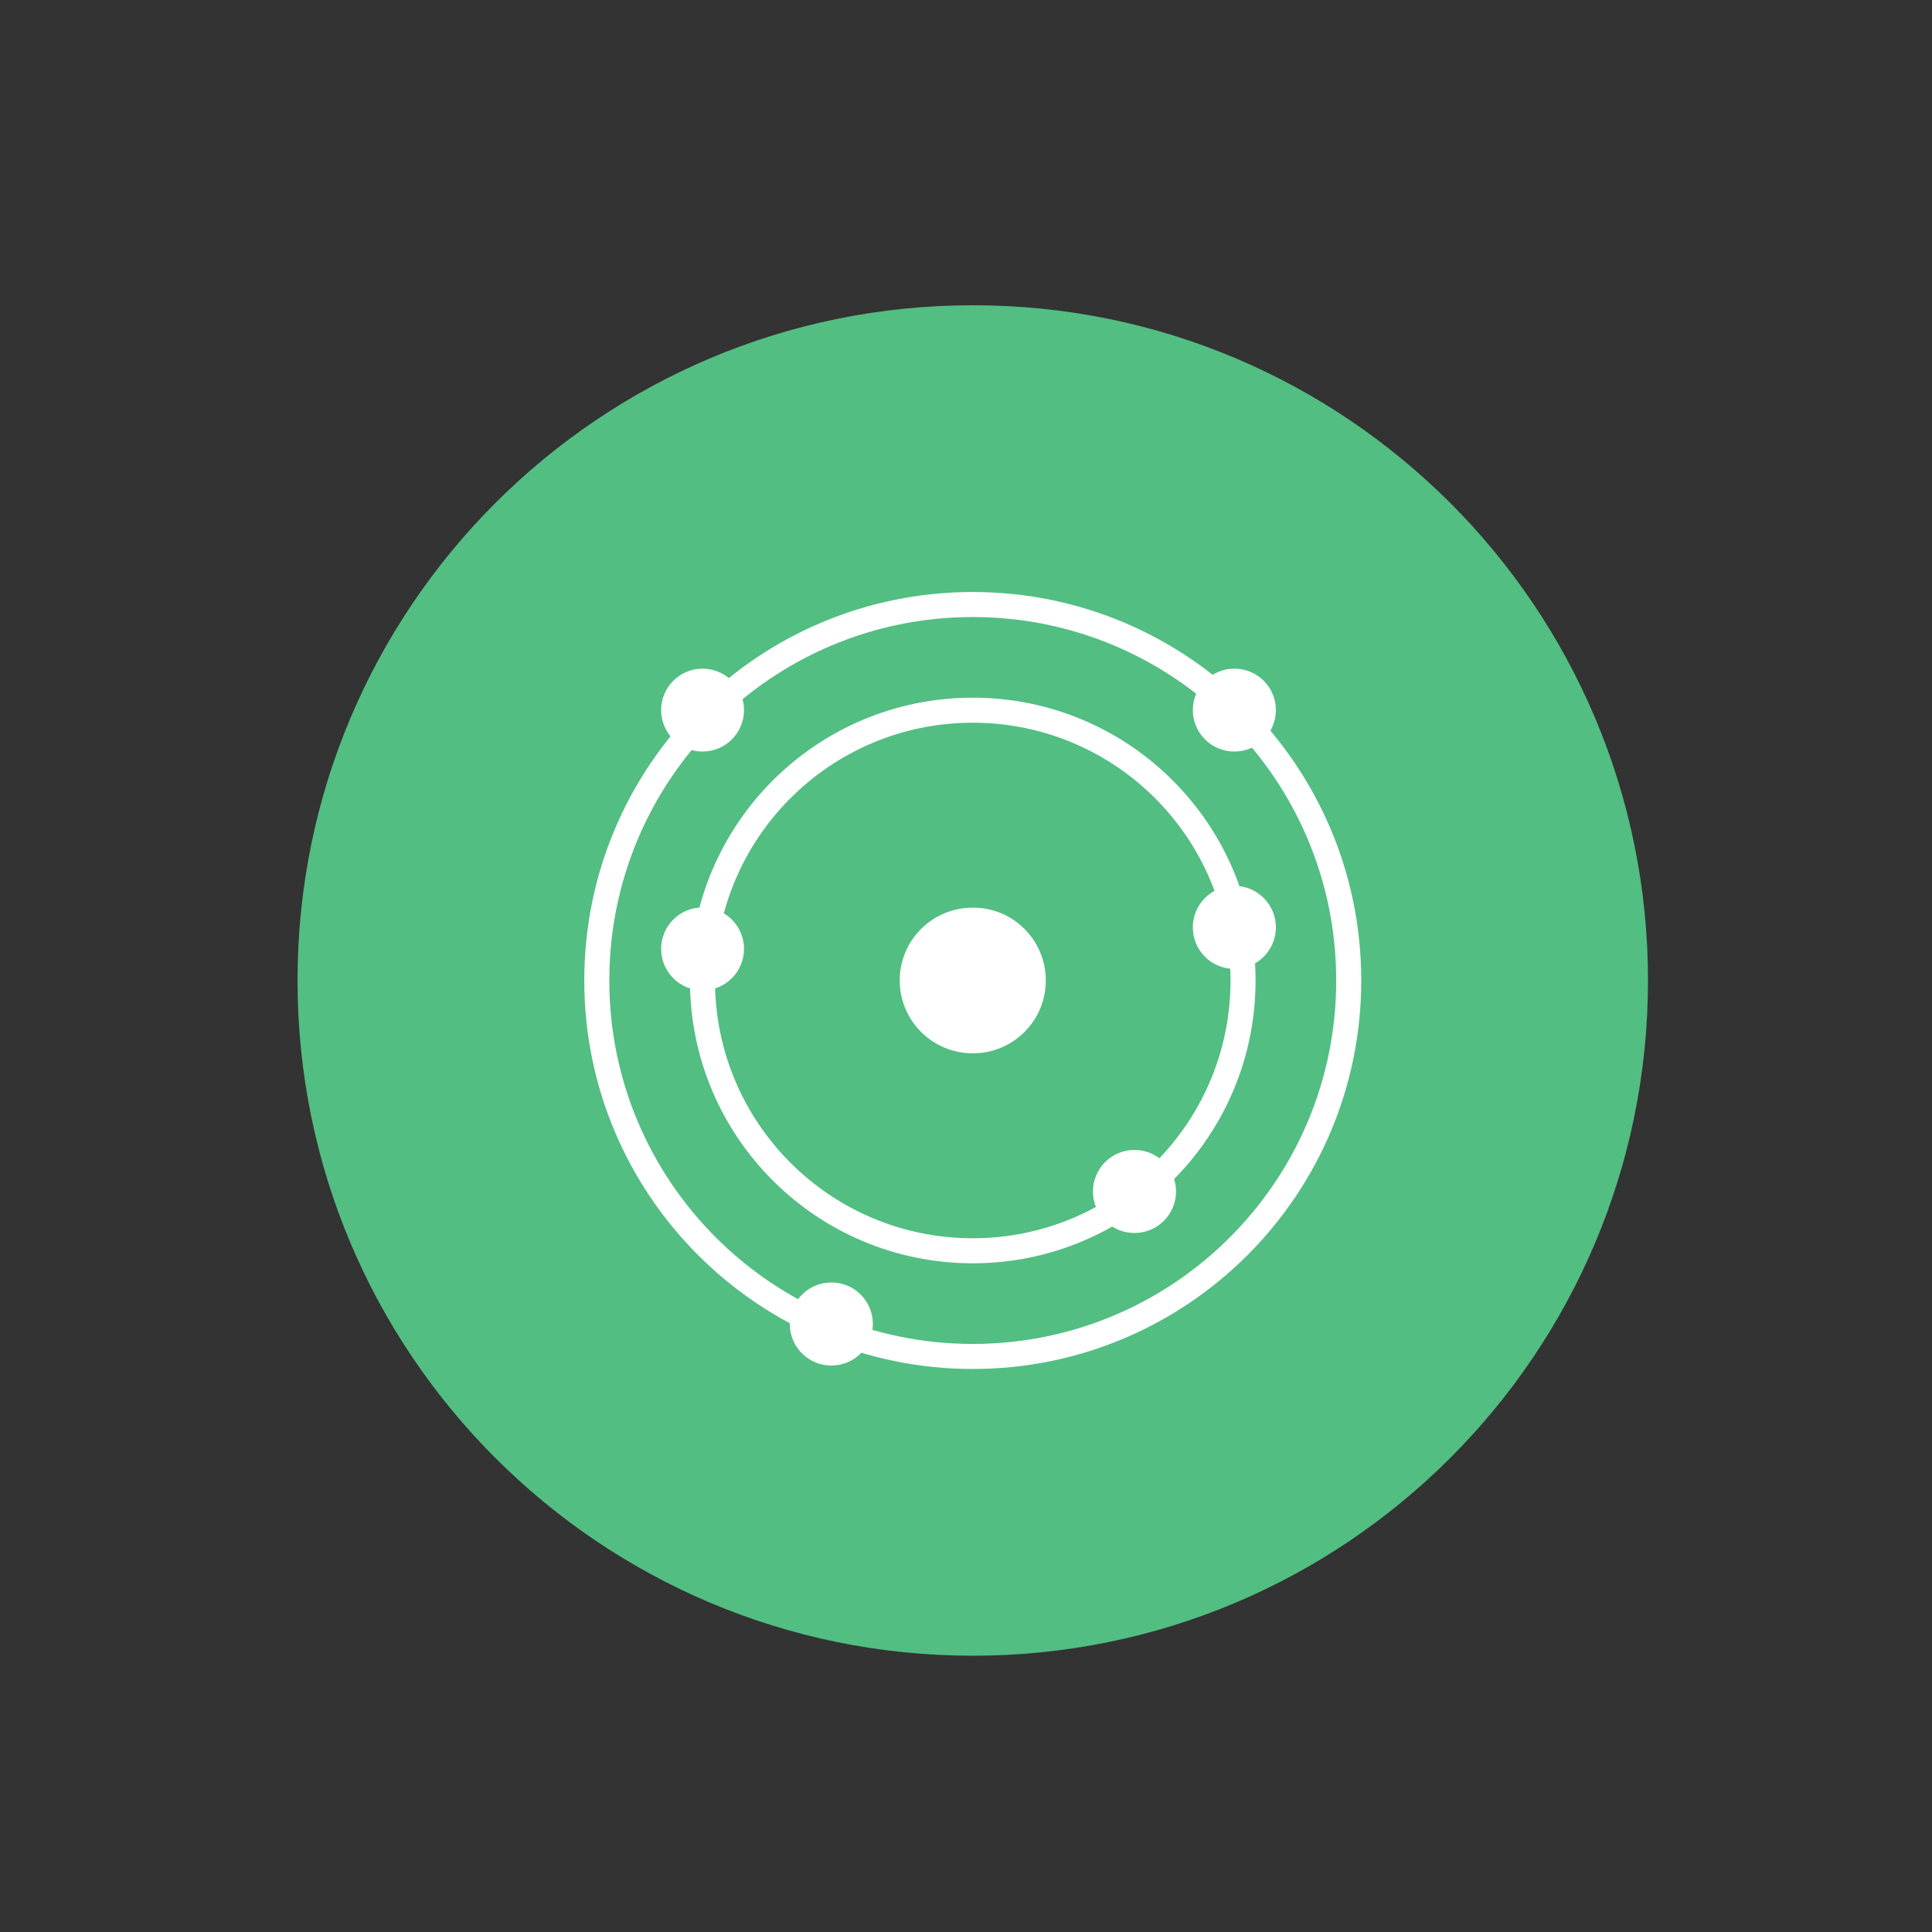 <?xml version="1.0" encoding="utf-8"?>
<!-- Generator: Adobe Illustrator 24.1.3, SVG Export Plug-In . SVG Version: 6.00 Build 0)  -->
<svg version="1.1" id="Layer_1" xmlns="http://www.w3.org/2000/svg" xmlns:xlink="http://www.w3.org/1999/xlink" x="0px" y="0px"
	 viewBox="0 0 1000 1000" style="enable-background:new 0 0 1000 1000;" xml:space="preserve">
<rect x="0" y="0" width="1000" height="1000" fill="#333333" stroke="none"/>
<style type="text/css">
	.st0{display:none;}
	.st1{display:inline;}
	.st2{fill:#52BE82;}
	.st3{fill:#F2F2F2;}
	.st4{fill:none;stroke:#FFFFFF;stroke-width:12.96;stroke-linecap:round;stroke-linejoin:round;stroke-miterlimit:10;}
	.st5{fill:#FFFFFF;}
</style>
<g id="Layer_1_1_" class="st0">
	<g class="st1">
		<g>
			<ellipse class="st2" cx="503.5" cy="507.6" rx="350.8" ry="349.5"/>
		</g>
		<g>
			<path class="st3" d="M382.9,713h-10.7c-2.4,0-4.6-1-6.1-2.9s-2.1-4.3-1.7-6.6l11.7-59.9c0.5-2.3-1.1-4.7-3.4-5.1
				c-11.8-2.3-21.5-9.7-26-19.8l-2.4-5.4c-0.5-0.9-1.2-1.8-2.2-2.2l-5.5-2.5c-20.3-9.2-32.9-27.7-32.9-48.3c0-6.3,1.1-12.4,3.5-18.2
				c1.2-3.1,0.8-5-0.4-6.2c0,0-26.6-25.8-23.2-54.5c1.5-12.7,7.5-35.8,30.2-47.5l6.4-3.3c0.3-0.2,0.5-0.3,0.8-0.5
				c0.7-0.3,3.1-1.6,6.8-2.8c3.4-48.5,51.8-84.1,95.2-84.1c11.6,0,23,1.8,33.8,5.5c17.3-20.9,61.4-26.3,77.5-24.5
				c17.1,1.9,40,8.1,52.1,27l5.9,9.2c1,1.6,2.7,2.3,4.6,1.9l10.7-2.4c34.1-7.5,68,13.2,73.3,44l1.8,10.2c0.3,1.8,1.7,3.2,3.3,3.5
				l10.2,2.2c26.8,5.9,45.5,27.5,45.5,52.5c0,8.4-2,16.4-6.1,23.9l-4.1,7.4c-0.7,1.3-0.7,2.9,0,4.2l4.1,7.4
				c4.1,7.5,6.2,15.6,6.2,23.9c0,16.4-9.8,36.7-37.4,40c-1.4,0.2-2.7,1-3.3,2.2l0,0c0,0-17.8,31.7-49.3,35.5
				c-2.3,0.3-4.8,0.4-7.3,0.4c-12.4,0-38.8,0-55.6-10.2C571,630.3,532,636.4,505.9,618c0,0-0.1,0.2-0.2,0.2
				c-11.1,13.8-41.7,31.6-77.5,21.4c-1,0.4-1.9,1.1-2.5,2.1l-35.8,67C388.6,711.3,385.9,713,382.9,713z M328.4,444.1
				c-0.2,0.1-0.4,0.2-0.5,0.3l-6.7,3.5c-16.2,8.4-20.5,25.6-21.7,35.2c-2.3,19.9,18.4,41,18.5,41.3c5.9,5.8,7.7,14.5,4.6,22.1
				c-2.1,5.3-2.9,9.4-2.9,13.7c0,14.3,9,27.3,23.6,33.9l5.5,2.5c4.5,2,8,5.7,10.1,10.2l2.5,5.5c2.3,5.4,7.7,9.3,14.4,10.6
				c11,2.2,18.2,12.8,16.1,23.8l-7.6,39.1l27.5-51.5c3.3-6.2,9.5-10.2,16.5-10.7c1,0,2,0,3,0.3c33.7,10.3,59.5-10.3,63.2-17.1
				c-4.2-13.2-19-52.7-51.6-68.3c-20.3-9.8-43.8-8.7-69.6,3.2c-4.1,1.8-8.7,0.1-10.6-3.9c-1.8-4-0.1-8.7,4-10.6
				c30.5-14,58.5-15,83.2-3.1c36.4,17.5,53.2,57.4,59.4,76.3l5.2,3.8c19.7,14.6,50,10.1,63-8.2c19-39.4-12.5-79.3-13.8-81
				c-2.8-3.4-2.2-8.4,1.2-11.2c3.4-2.8,8.5-2.2,11.2,1.2c0.6,0.8,6.9,8.7,12.8,21.1c24.8-28.2,59.2-31.7,60.8-31.9
				c4.2-0.5,8.3,2.9,8.6,7.2c0.4,4.4-2.8,8.3-7.2,8.6c-0.4,0-35,3.5-55.6,33.4c4.2,14.3,5.8,31.4,0.4,49.1
				c12.2,8.7,39.2,8.7,48.7,8.7c1.9,0,3.7-0.1,5.5-0.3c22.7-2.7,37.1-27.3,37.3-27.5c3.3-5.7,9-9.4,15.3-10.2
				c21-2.5,23.3-17.8,23.3-24.2c0-5.7-1.4-11.2-4.3-16.3l-4.1-7.4c-3.3-6.1-3.3-13.3,0-19.4l4.1-7.4c2.8-5.1,4.2-10.6,4.2-16.3
				c0-17.5-13.6-32.7-33-36.9l-10.2-2.2c-8.1-1.8-14.3-8.2-15.7-16.3l-1.8-10.2c-3.8-21.9-28.4-36.9-54.1-31.1l-10.7,2.4
				c-8.2,1.9-17-1.7-21.6-8.9l-5.9-9.2c-8.7-13.6-26.7-18.3-40.4-19.8c-15.1-1.7-47.2,4-60.7,16c14.5,9.3,23.3,20.7,26.6,34
				c6.8,27.7-11.2,56-14.9,61.5c-2.4,3.5-7.3,4.6-11,2.2s-4.8-7.1-2.5-10.8c2.1-3.1,18.2-27.4,12.8-49.1
				c-2.8-11.3-11.7-20.9-26.6-28.5c-10.1-4.1-21.5-6.3-33.3-6.3c-34.3,0-73.9,28.1-78.9,65.7c3.6,0,7.4,0.6,11.3,1.9
				c12.3,4,22.3,14.5,29.8,31.1c1.8,4,0,8.7-4.1,10.5c-4.2,1.8-8.8,0-10.6-4.1c-5.5-12.3-12.2-19.9-20.1-22.4
				C339.7,438.3,328.9,443.9,328.4,444.1L328.4,444.1z M571.8,399.5c-2.8,0-5.6-1.5-7-4.2c-1.1-1.9-10.7-18.7-28.5-22.8
				c-8.3-2-17-0.8-25.6,3.3c-4,1.8-8.8,0.2-10.7-3.8c-1.9-4-0.2-8.7,3.8-10.6c12.1-5.7,24.3-7.2,36.2-4.4
				c24.1,5.7,36.6,26.6,38.9,30.8c2.1,3.9,0.7,8.7-3.2,10.8C574.5,399.2,573.2,399.5,571.8,399.5z"/>
		</g>
	</g>
</g>
<g id="Layer_2_1_">
	<g>
		<g>
			<path class="st2" d="M853,507.5C853,700.6,696.5,857,503.5,857C310.5,857,154,700.5,154,507.5S310.5,158,503.5,158
				C696.5,157.9,853,314.4,853,507.5"/>
			<path class="st4" d="M698.1,507.5c0,107.5-87.2,194.6-194.6,194.6s-194.6-87.2-194.6-194.6c0-107.5,87.1-194.6,194.6-194.6
				S698.1,399.9,698.1,507.5z"/>
			<path class="st4" d="M643.4,507.5c0,77.3-62.7,139.9-139.9,139.9s-139.9-62.5-139.9-139.9c0-77.3,62.6-139.9,139.9-139.9
				S643.4,430.2,643.4,507.5z"/>
			<path class="st5" d="M541.3,507.5c0,20.9-16.9,37.7-37.8,37.7c-20.8,0-37.8-16.8-37.8-37.7s16.9-37.7,37.8-37.7
				C524.4,469.7,541.3,486.6,541.3,507.5"/>
		</g>
		<path class="st5" d="M385.1,367.5c0,11.9-9.6,21.5-21.5,21.5c-11.8,0-21.4-9.6-21.4-21.5c0-11.8,9.6-21.4,21.4-21.4
			C375.5,346.1,385.1,355.7,385.1,367.5"/>
		<path class="st5" d="M451.8,685.3c0,11.9-9.6,21.5-21.5,21.5c-11.9,0-21.5-9.6-21.5-21.5c0-11.8,9.6-21.5,21.5-21.5
			C442.2,663.8,451.8,673.4,451.8,685.3"/>
		<path class="st5" d="M608.7,616.7c0,11.9-9.6,21.5-21.5,21.5s-21.5-9.6-21.5-21.5c0-11.8,9.6-21.5,21.5-21.5
			C599.1,595.2,608.7,604.9,608.7,616.7"/>
		<path class="st5" d="M660.4,480c0,11.8-9.6,21.5-21.5,21.5s-21.5-9.6-21.5-21.5c0-11.9,9.6-21.5,21.5-21.5
			C650.7,458.5,660.4,468.1,660.4,480"/>
		<path class="st5" d="M660.4,367.5c0,11.9-9.6,21.5-21.5,21.5s-21.5-9.6-21.5-21.5c0-11.8,9.6-21.4,21.5-21.4
			S660.4,355.7,660.4,367.5"/>
		<path class="st5" d="M385.1,491.1c0,11.9-9.6,21.5-21.5,21.5c-11.8,0-21.4-9.6-21.4-21.5c0-11.8,9.6-21.4,21.4-21.4
			C375.5,469.7,385.1,479.3,385.1,491.1"/>
	</g>
</g>
</svg>
